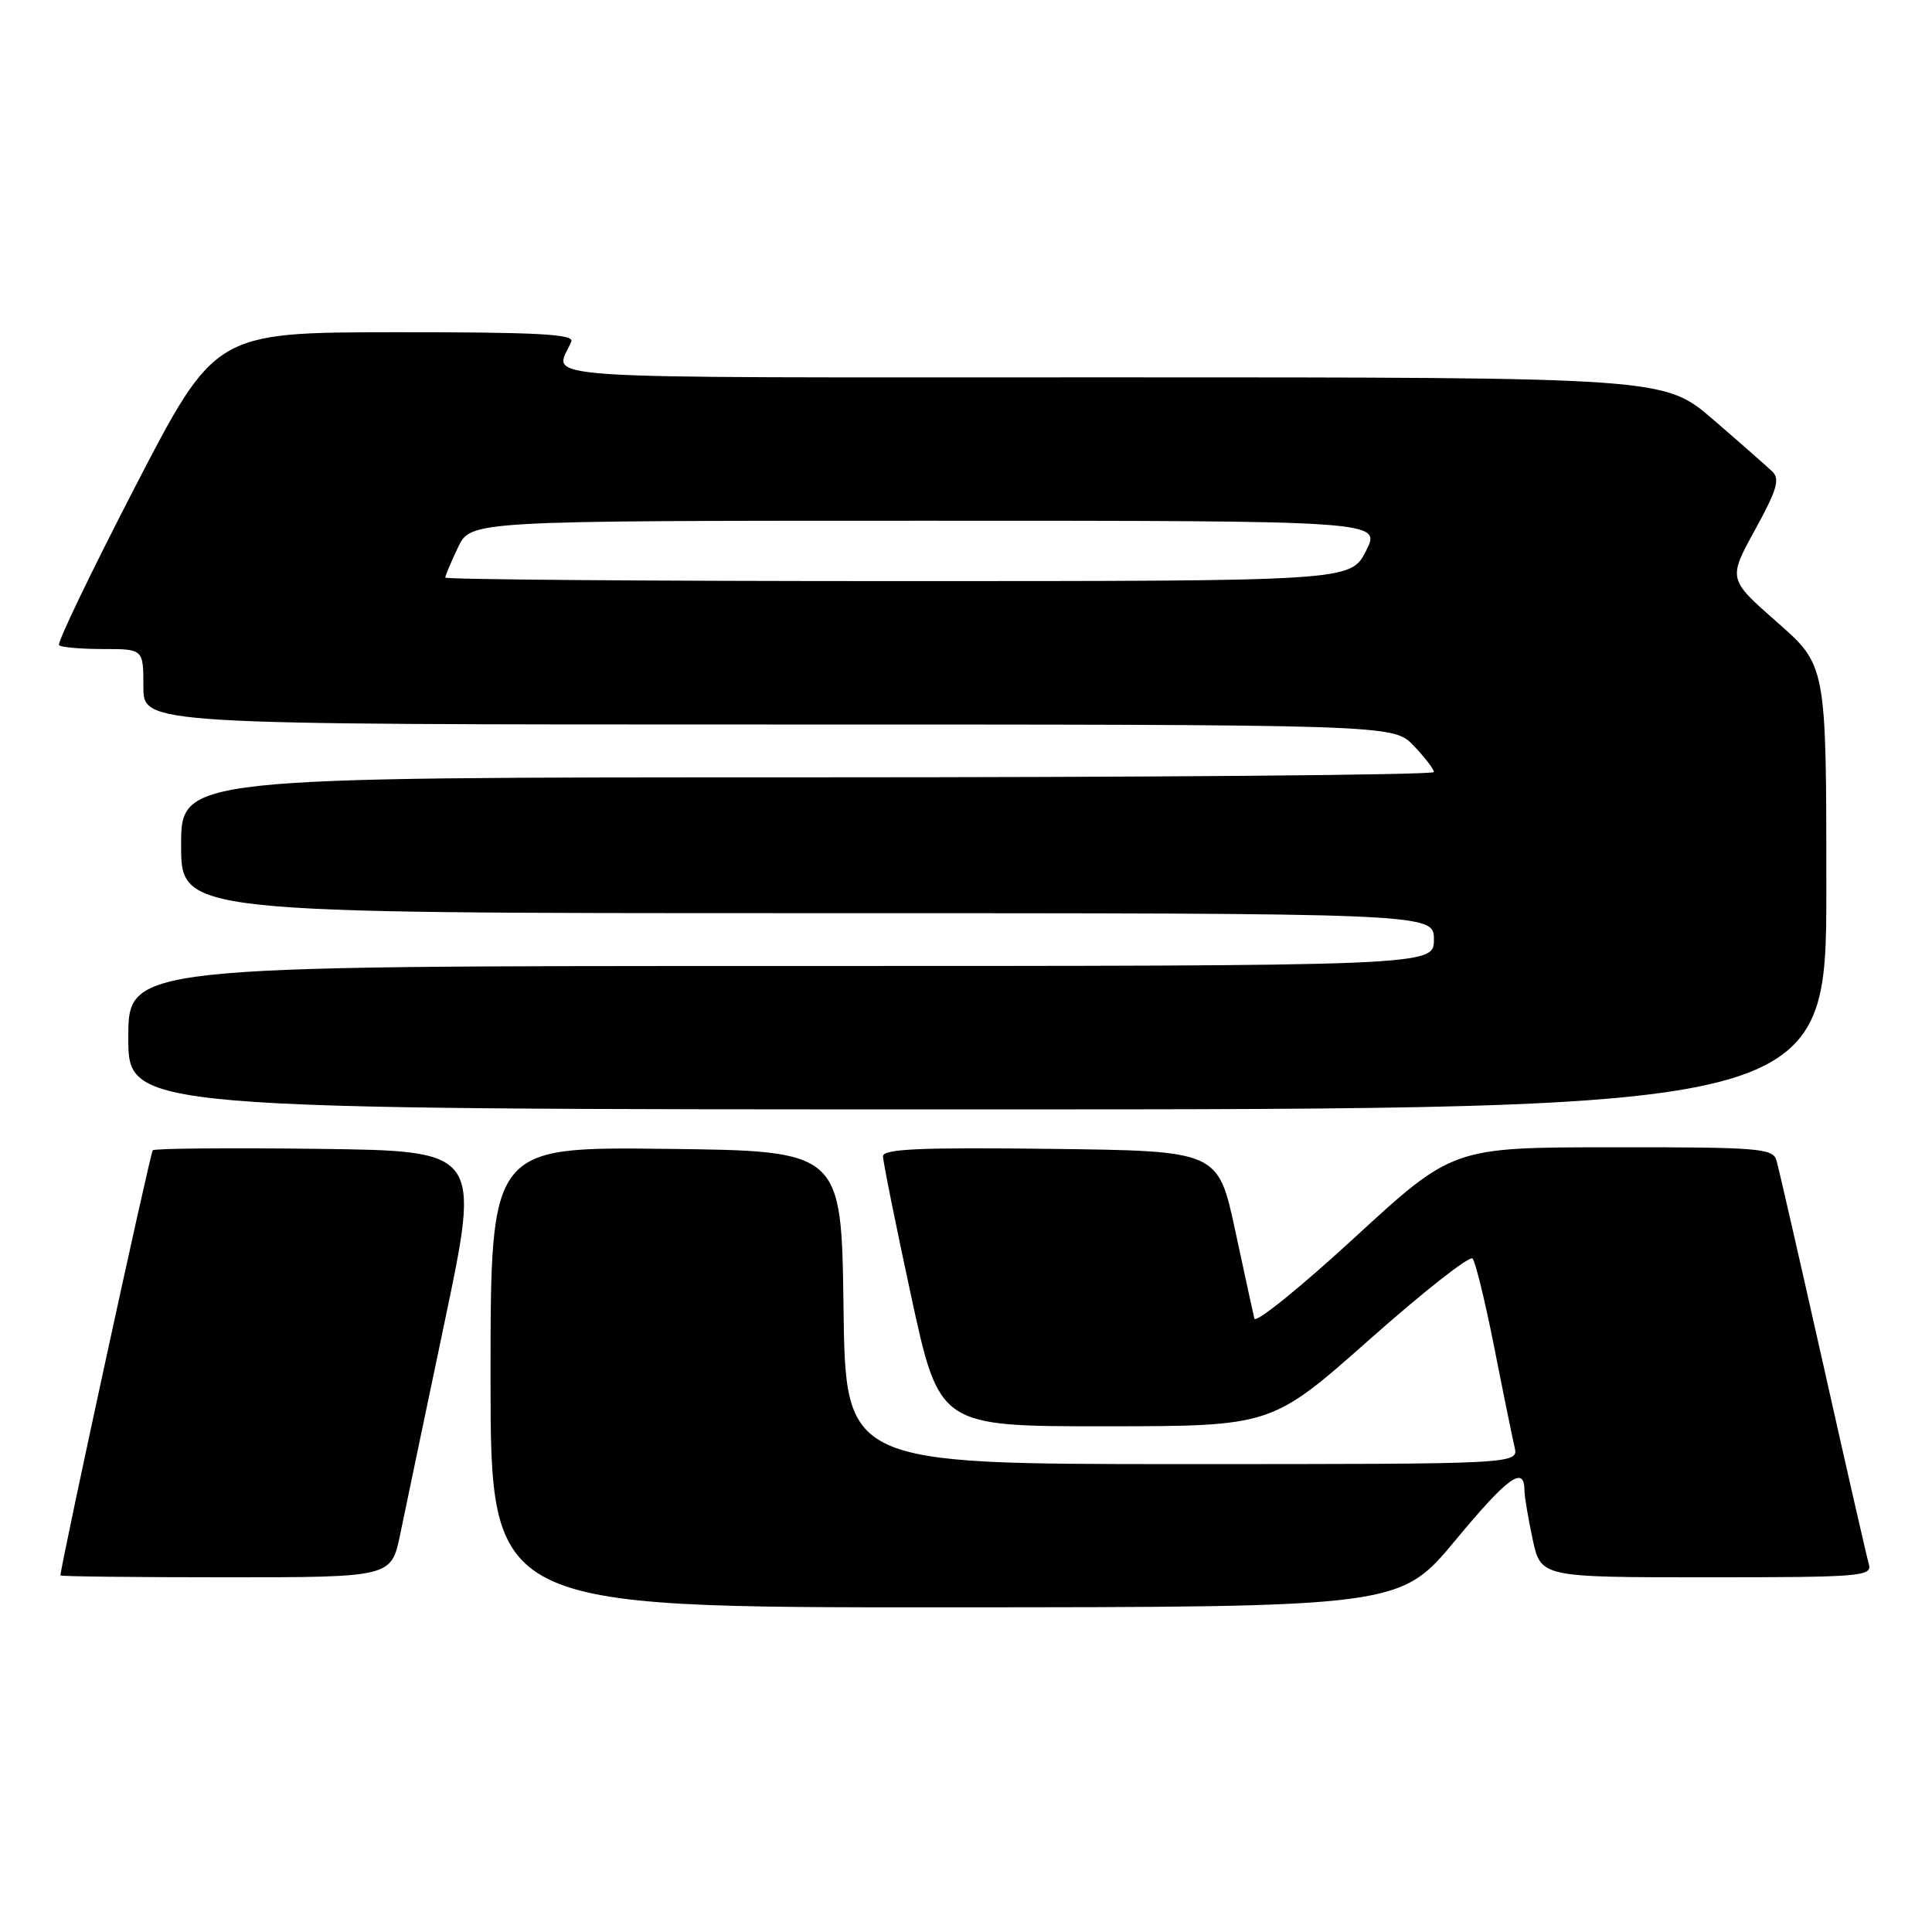 <?xml version="1.0" encoding="UTF-8" standalone="no"?>
<!DOCTYPE svg PUBLIC "-//W3C//DTD SVG 1.1//EN" "http://www.w3.org/Graphics/SVG/1.1/DTD/svg11.dtd" >
<svg xmlns="http://www.w3.org/2000/svg" xmlns:xlink="http://www.w3.org/1999/xlink" version="1.1" viewBox="0 0 256 256">
 <g >
 <path fill="currentColor"
d=" M 192.91 204.02 C 199.84 195.67 202.00 194.12 202.00 197.51 C 202.00 198.28 202.49 201.17 203.08 203.95 C 204.17 209.00 204.17 209.00 226.15 209.00 C 246.61 209.00 248.10 208.88 247.63 207.25 C 247.35 206.29 244.60 194.25 241.52 180.50 C 238.43 166.75 235.67 154.71 235.39 153.75 C 234.91 152.15 233.00 152.00 213.68 152.02 C 192.50 152.03 192.50 152.03 179.50 163.98 C 172.35 170.56 166.37 175.39 166.21 174.72 C 166.05 174.05 164.90 168.78 163.66 163.00 C 161.40 152.50 161.40 152.50 139.20 152.23 C 122.00 152.02 117.00 152.24 117.00 153.21 C 117.00 153.89 118.68 162.23 120.73 171.73 C 124.47 189.00 124.47 189.00 146.48 188.99 C 168.50 188.98 168.50 188.98 181.46 177.50 C 188.58 171.18 194.73 166.35 195.12 166.76 C 195.50 167.17 196.79 172.45 197.99 178.50 C 199.18 184.55 200.40 190.51 200.69 191.75 C 201.22 194.00 201.22 194.00 156.63 194.00 C 112.04 194.00 112.04 194.00 111.77 173.25 C 111.50 152.50 111.50 152.50 88.25 152.23 C 65.00 151.96 65.00 151.96 65.00 182.48 C 65.00 213.00 65.00 213.00 125.25 212.98 C 185.50 212.96 185.50 212.96 192.91 204.02 Z  M 53.04 203.25 C 53.69 200.09 56.35 187.38 58.95 175.00 C 63.67 152.50 63.67 152.50 42.19 152.23 C 30.37 152.08 20.50 152.17 20.24 152.42 C 19.90 152.77 8.05 207.33 8.01 208.75 C 8.00 208.89 17.87 209.00 29.93 209.00 C 51.86 209.00 51.86 209.00 53.04 203.25 Z  M 242.00 117.58 C 242.00 88.17 242.00 88.17 235.48 82.45 C 228.97 76.73 228.97 76.73 232.55 70.21 C 235.48 64.87 235.89 63.47 234.81 62.45 C 234.09 61.77 230.58 58.68 227.01 55.60 C 220.51 50.00 220.51 50.00 147.15 50.00 C 67.25 50.00 73.59 50.42 75.70 45.25 C 76.10 44.27 71.06 44.01 52.36 44.02 C 28.50 44.05 28.50 44.05 17.90 64.51 C 12.08 75.77 7.54 85.21 7.82 85.49 C 8.10 85.77 10.73 86.00 13.67 86.00 C 19.00 86.00 19.00 86.00 19.00 91.00 C 19.00 96.00 19.00 96.00 101.81 96.00 C 184.63 96.00 184.63 96.00 187.31 98.80 C 188.79 100.35 190.00 101.92 190.00 102.30 C 190.00 102.69 152.65 103.00 107.00 103.00 C 24.00 103.00 24.00 103.00 24.00 112.00 C 24.00 121.00 24.00 121.00 107.00 121.00 C 190.00 121.00 190.00 121.00 190.00 124.50 C 190.00 128.00 190.00 128.00 103.50 128.00 C 17.00 128.00 17.00 128.00 17.00 137.50 C 17.00 147.00 17.00 147.00 129.50 147.00 C 242.00 147.00 242.00 147.00 242.00 117.58 Z  M 59.00 76.53 C 59.00 76.28 59.76 74.48 60.69 72.53 C 62.37 69.00 62.37 69.00 122.71 69.00 C 183.04 69.00 183.04 69.00 181.00 73.00 C 178.96 77.00 178.96 77.00 118.98 77.00 C 85.99 77.00 59.00 76.79 59.00 76.53 Z "/>
</g>
</svg>